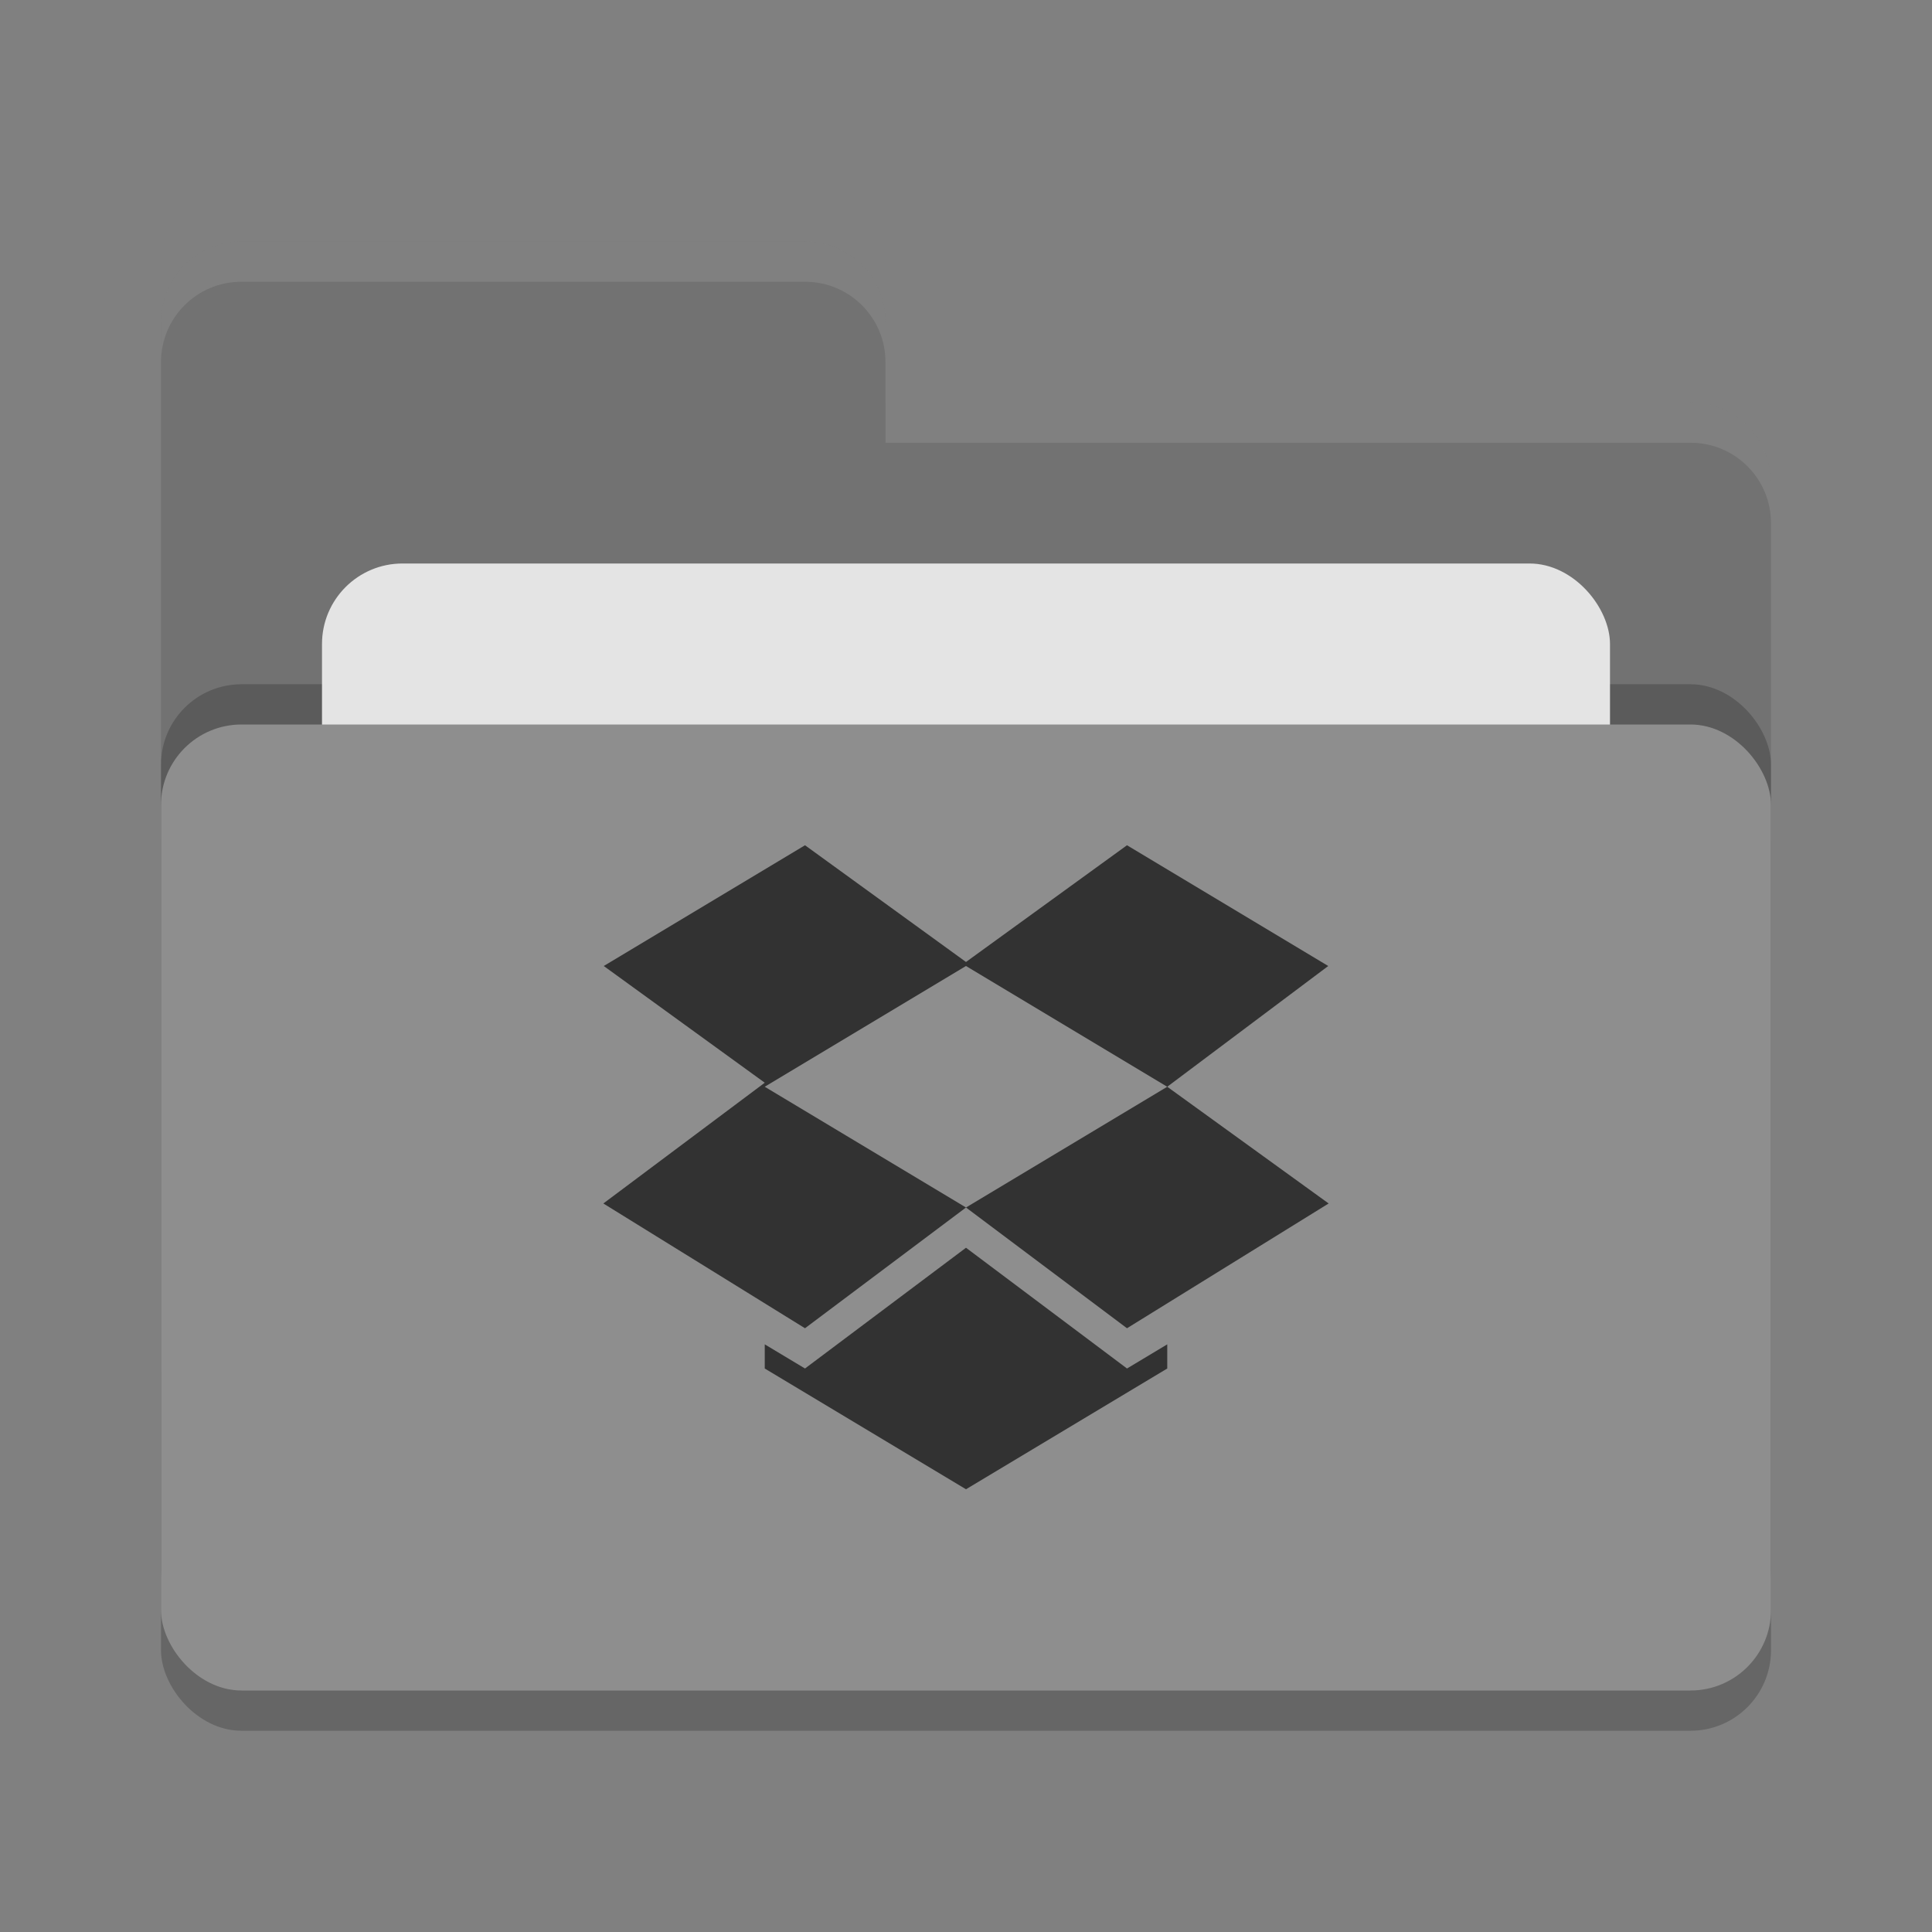 <svg height="24" width="24" xmlns="http://www.w3.org/2000/svg"><rect width="100%" height="100%" fill="#808080" stroke="none"/><rect height="12" opacity=".2" rx="1" width="20" x="2" y="9.5"/><path d="m2 17c0 .554.446 1 1 1h18c .554 0 1-.446 1-1v-11c0-.554-.446-1-1-1h-10v-1c0-.554-.446-1-1-1h-7c-.554 0-1 .446-1 1" fill="#727272"/><rect height="12" opacity=".2" rx="1" width="20" x="2" y="8.5"/><rect fill="#e4e4e4" height="8" rx="1" width="16" x="4" y="7"/><rect fill="#8e8e8e" height="12" rx="1" width="20" x="2" y="9"/><path d="m3 3c-.554 0-1 .446-1 1v .5c0-.554.446-1 1-1h7c .554 0 1 .446 1 1v-.5c0-.554-.446-1-1-1zm8 2v .5h10c .554 0 1 .446 1 1v-.5c0-.554-.446-1-1-1z" fill="#fff" opacity=".1"/><path d="m10 10.5-2.5 1.5 2 1.45-2.005 1.5 2.505 1.55 2-1.5-2.5-1.5 2.5-1.5 2.5 1.5-2.5 1.5 2 1.5 2.505-1.55-2.005-1.45 2-1.5-2.5-1.5-2 1.45zm2 5-2 1.5-.5-.3v.3l2.5 1.5 2.5-1.5v-.3l-.5.3z" fill="#323232"/></svg>